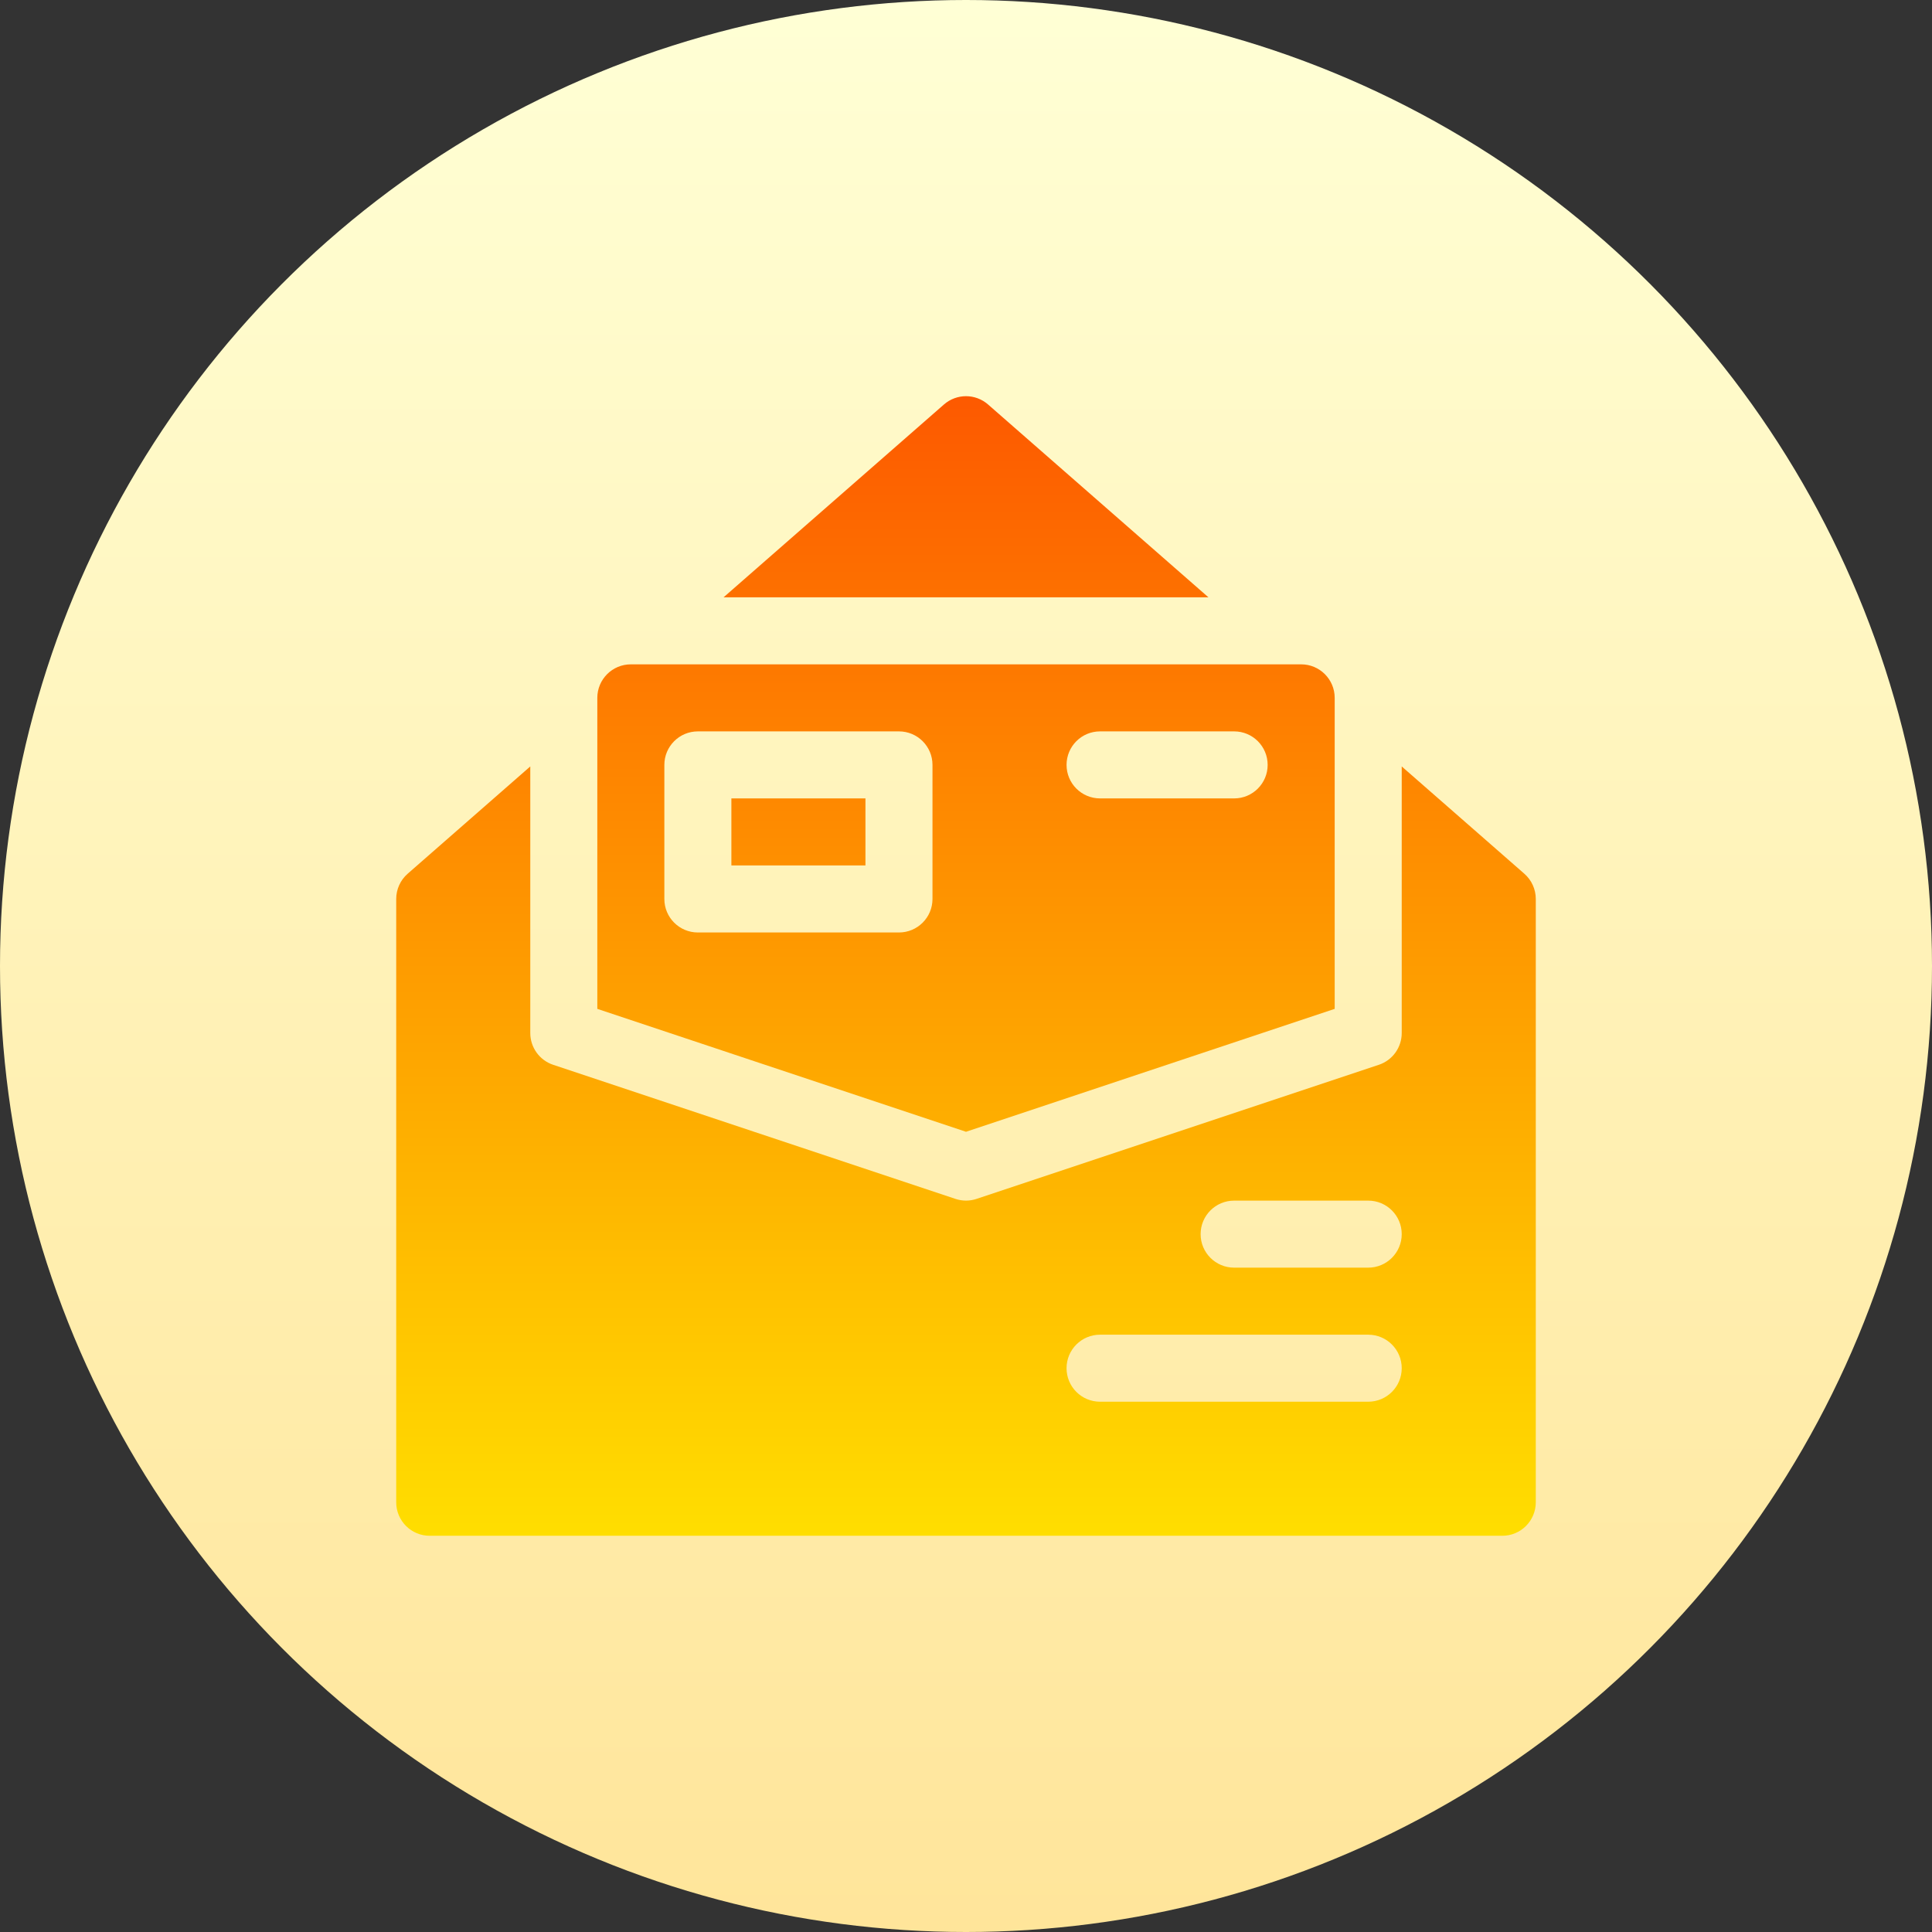 <svg id="Capa_1" enable-background="new 0 0 512 512" height="512" viewBox="0 0 512 512" width="512" xmlns="http://www.w3.org/2000/svg" xmlns:xlink="http://www.w3.org/1999/xlink"><rect x="0" y="0" width="512" height="512" fill="#333333" stroke="none"/><linearGradient id="SVGID_1_" gradientUnits="userSpaceOnUse" x1="256" x2="256" y1="512" y2="0"><stop offset="0" stop-color="#ffe59a"/><stop offset="1" stop-color="#ffffd5"/></linearGradient><linearGradient id="SVGID_2_" gradientUnits="userSpaceOnUse" x1="256" x2="256" y1="104.995" y2="407"><stop offset="0" stop-color="#fd5900"/><stop offset="1" stop-color="#ffde00"/></linearGradient><g><g><circle cx="256" cy="256" fill="url(#SVGID_1_)" r="256"/></g><g><g><path d="m261.846 107.194c-3.348-2.932-8.344-2.932-11.693 0l-58.4 51.1h128.493zm-68.023 122.159h35.53v-17.765h-35.53zm210.141 2.194-32.493-28.432v70.649c0 3.825-2.446 7.217-6.072 8.422l-106.588 35.53c-.911.304-1.865.459-2.81.459-.946 0-1.9-.156-2.811-.459l-106.588-35.53c-3.626-1.206-6.072-4.597-6.072-8.422v-70.649l-32.494 28.432c-1.934 1.691-3.036 4.129-3.036 6.688v159.882c0 4.91 3.973 8.882 8.882 8.882h284.236c4.91 0 8.882-3.973 8.882-8.882v-159.882c0-2.559-1.102-4.996-3.036-6.688zm-41.376 139.924h-71.059c-4.91 0-8.882-3.973-8.882-8.882 0-4.91 3.973-8.882 8.882-8.882h71.059c4.91 0 8.883 3.973 8.883 8.882s-3.973 8.882-8.883 8.882zm0-35.53h-35.529c-4.91 0-8.883-3.973-8.883-8.882s3.973-8.882 8.883-8.882h35.529c4.91 0 8.883 3.973 8.883 8.882s-3.973 8.882-8.883 8.882zm-8.882-68.578v-82.422c0-4.906-3.977-8.882-8.882-8.882h-177.648c-4.905 0-8.882 3.976-8.882 8.882v82.422l97.706 32.572zm-62.177-73.54h35.53c4.909 0 8.882 3.973 8.882 8.882s-3.973 8.882-8.882 8.882h-35.53c-4.91 0-8.882-3.973-8.882-8.882s3.973-8.882 8.882-8.882zm-44.412 44.412c0 4.905-3.977 8.882-8.882 8.882h-53.294c-4.905 0-8.882-3.977-8.882-8.882v-35.53c0-4.906 3.977-8.882 8.882-8.882h53.294c4.905 0 8.882 3.976 8.882 8.882z" fill="url(#SVGID_2_)"/></g></g></g></svg>